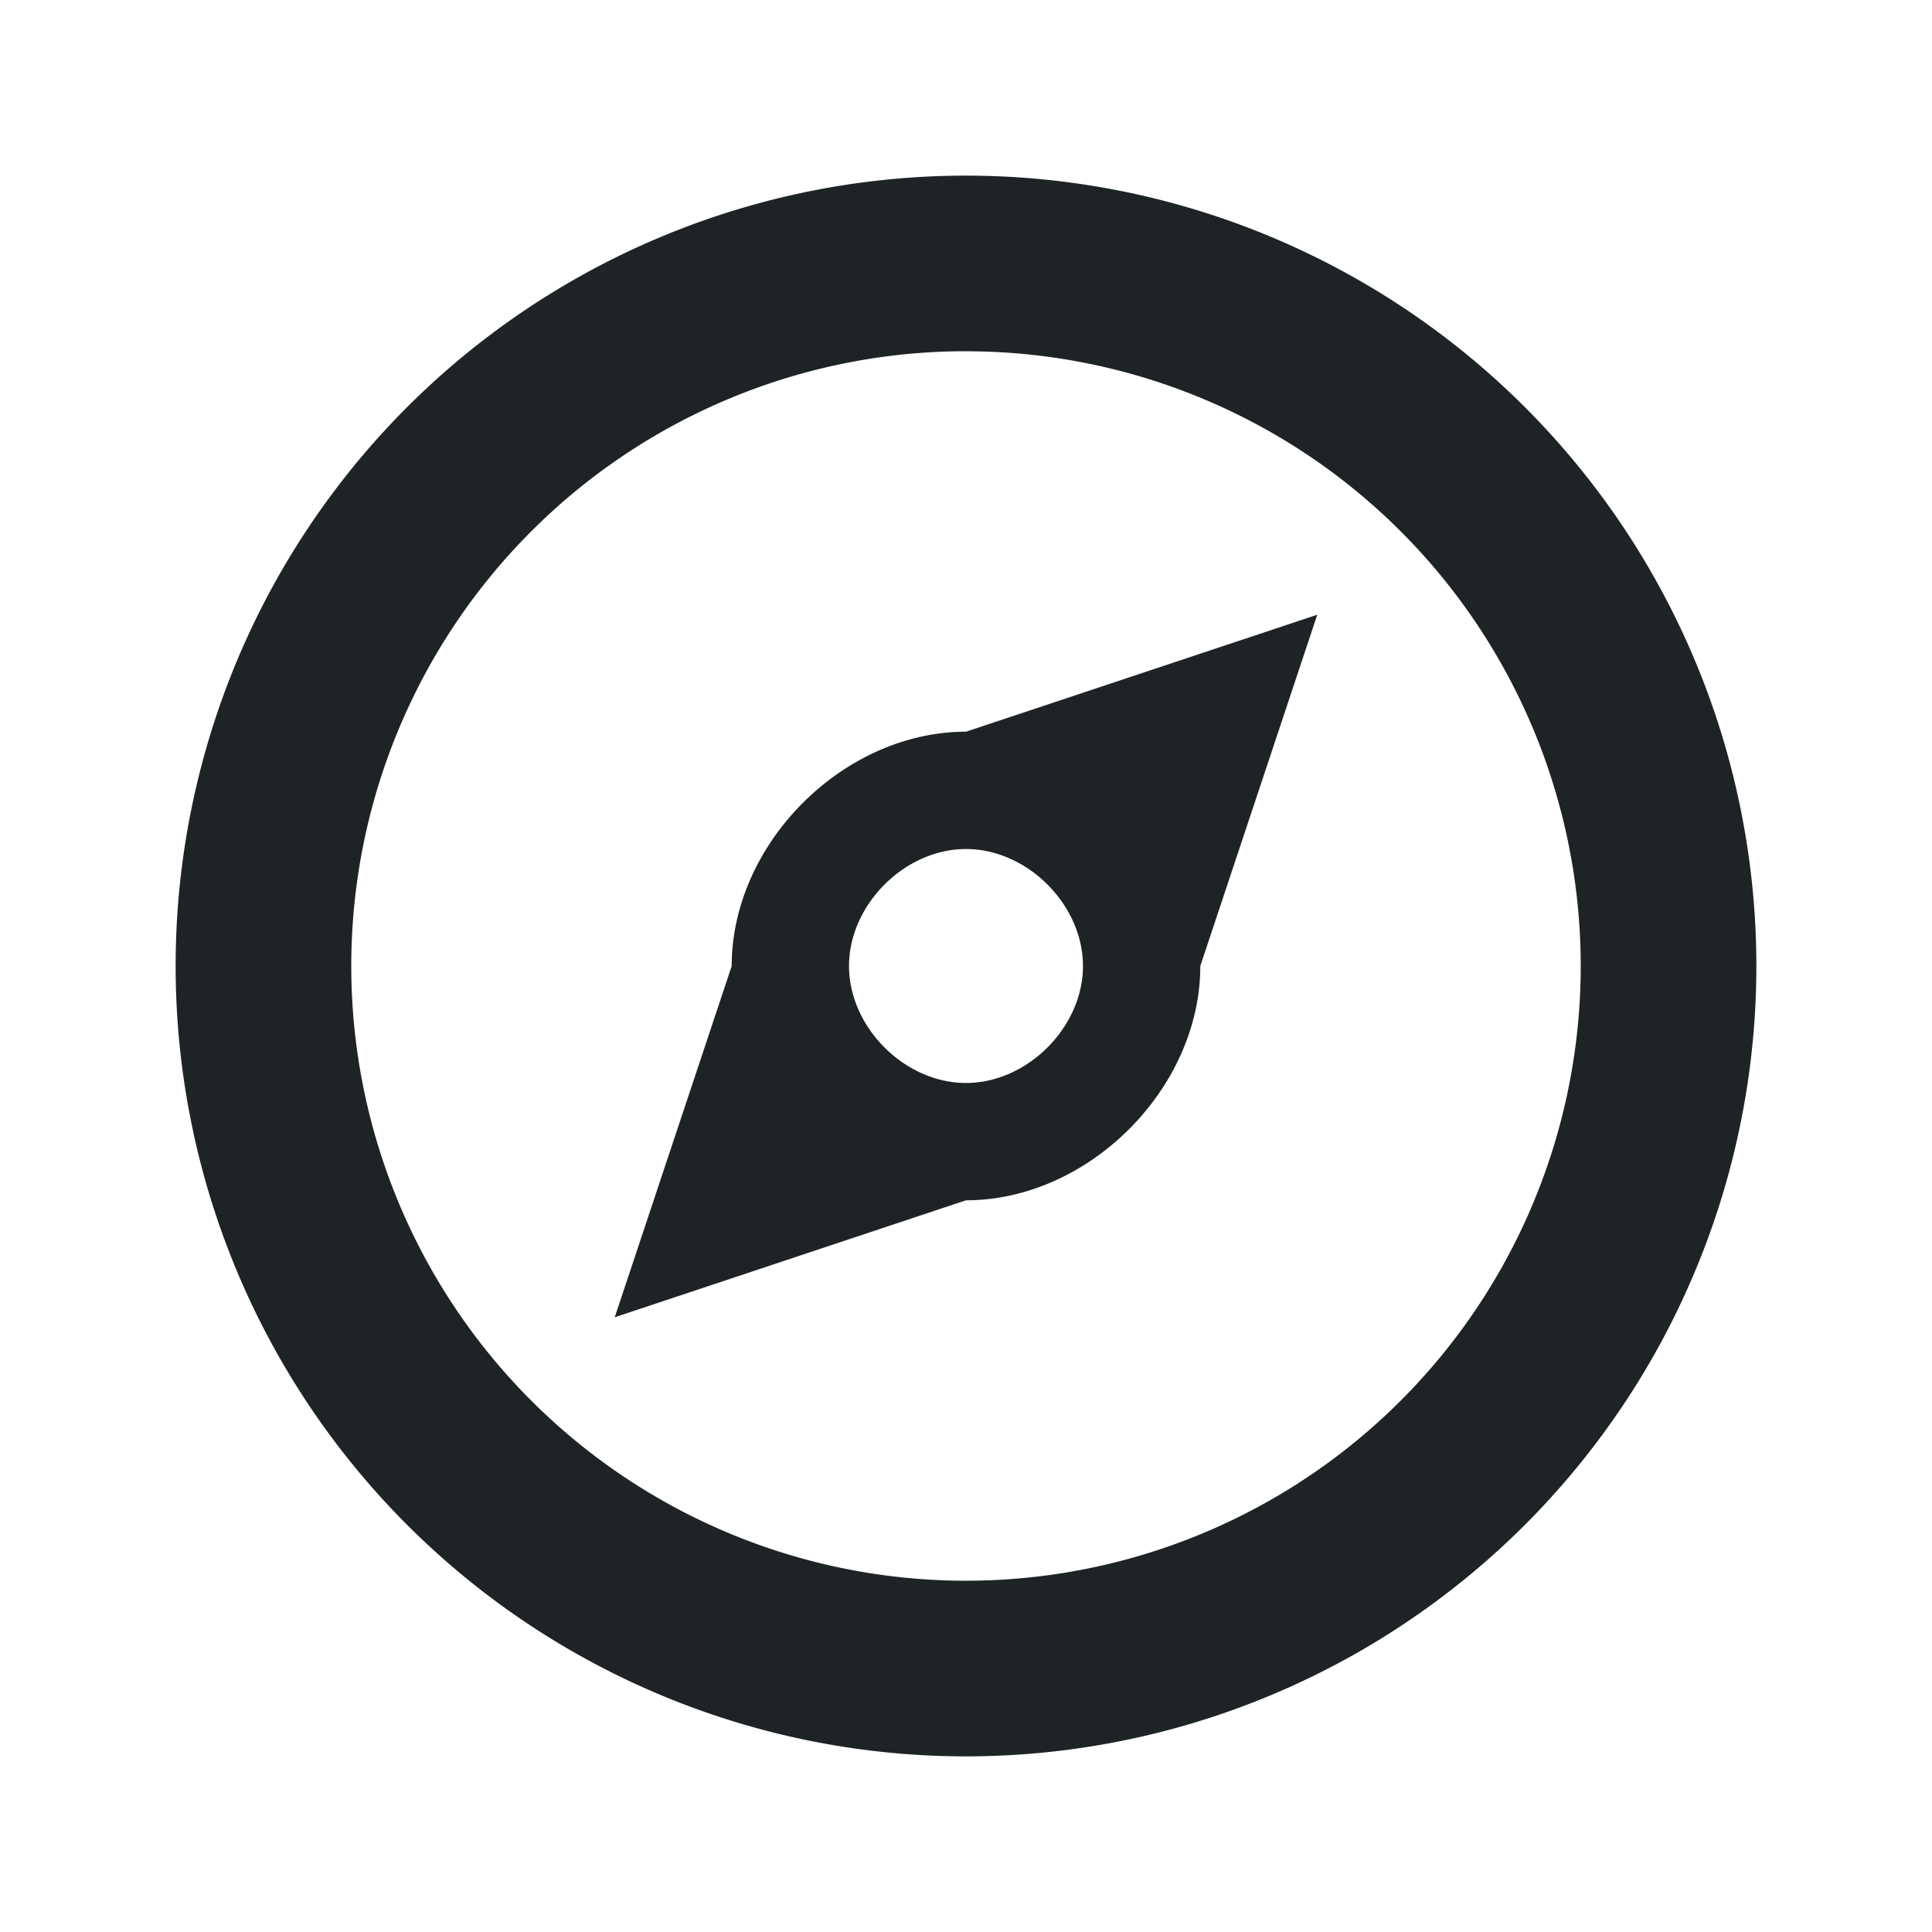 <svg version="1.1" viewBox="0 0 22 22" xmlns="http://www.w3.org/2000/svg">
 <defs>
  <style id="current-color-scheme" type="text/css">.ColorScheme-Text {
        color:#1e2326;
      }</style>
 </defs>
  <path
     class="ColorScheme-Text"
     d="M 10.99 2 A 9 9 0 0 0 2 11 A 9 9 0 0 0 11 20 A 9 9 0 0 0 20 11 A 9 9 0 0 0 11 2 A 9 9 0 0 0 10.99 2 z M 10.906 4 A 7 7 0 0 1 11 4 A 7 7 0 0 1 18 11 A 7 7 0 0 1 11 18 A 7 7 0 0 1 4 11 A 7 7 0 0 1 10.906 4 z M 15 7 L 11 8.332 C 9.604 8.332 8.332 9.604 8.332 11 L 7 15 L 11 13.668 C 12.396 13.668 13.668 12.396 13.668 11 L 15 7 z M 11 9.668 C 11.698 9.668 12.332 10.302 12.332 11 C 12.332 11.698 11.698 12.332 11 12.332 C 10.302 12.332 9.668 11.698 9.668 11 C 9.668 10.302 10.302 9.668 11 9.668 z " fill="currentColor"/>
</svg>

